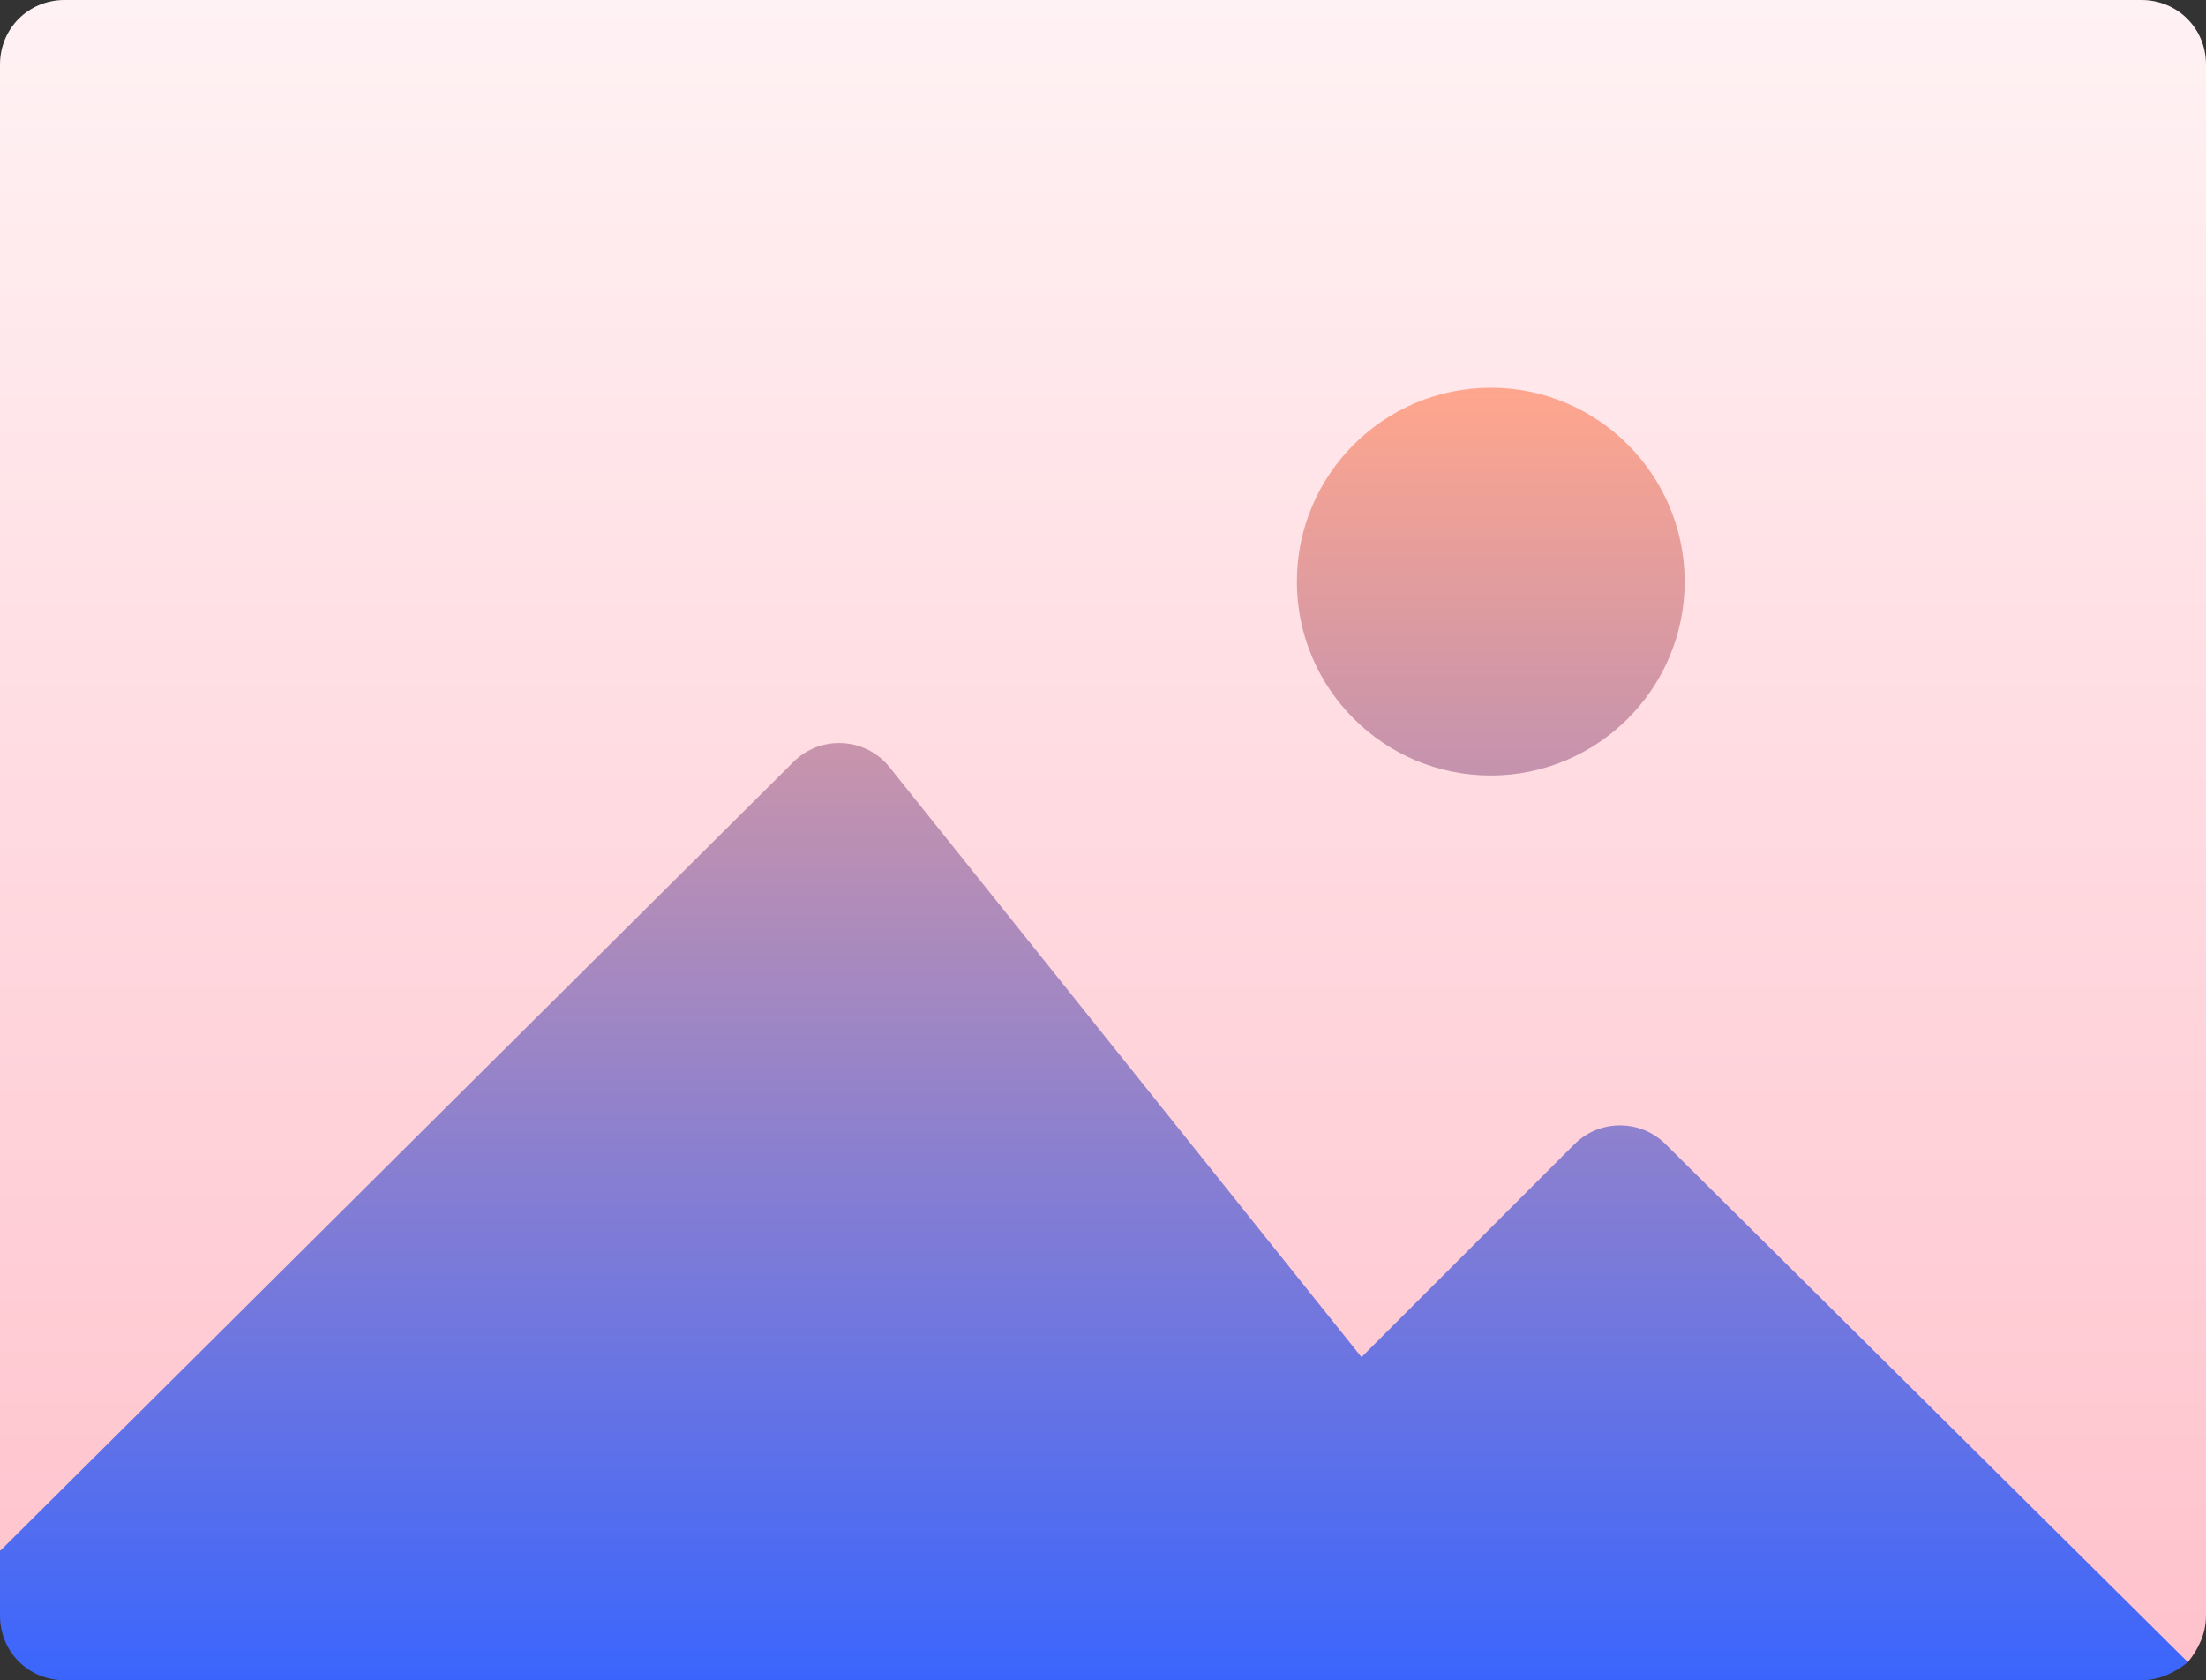 <svg width="512" height="390" viewBox="0 0 512 390" fill="none" xmlns="http://www.w3.org/2000/svg">
<rect x="0" y="0" width="512" height="390" fill="#333333" stroke="none"/>
<path d="M497 0H15C6.599 0 0 6.599 0 15V360L196 225L316 375L376 315L507.8 385.8C510.201 382.8 512 379.2 512 375V15C512 6.599 505.401 0 497 0Z" fill="url(#paint0_linear)"/>
<path d="M346 180C370.814 180 391 159.814 391 135C391 110.186 370.814 90 346 90C321.186 90 301 110.186 301 135C301 159.814 321.186 180 346 180ZM386.607 265.606C380.749 259.748 371.252 259.748 365.394 265.606L316 315L206.469 178.086C200.884 171.105 190.471 170.528 184.149 176.85L0 360V375C0 383.399 6.599 390 15 390H497C501.2 390 504.8 388.2 507.8 385.8L386.607 265.606Z" fill="url(#paint1_linear)"/>
<defs>
<linearGradient id="paint0_linear" x1="256" y1="385.8" x2="256" y2="0" gradientUnits="userSpaceOnUse">
<stop stop-color="#FFC2CC"/>
<stop offset="1" stop-color="#FFF2F4"/>
</linearGradient>
<linearGradient id="paint1_linear" x1="253.9" y1="390" x2="253.9" y2="90" gradientUnits="userSpaceOnUse">
<stop stop-color="#3A65FD"/>
<stop offset="1" stop-color="#FFA68D"/>
</linearGradient>
</defs>
</svg>
